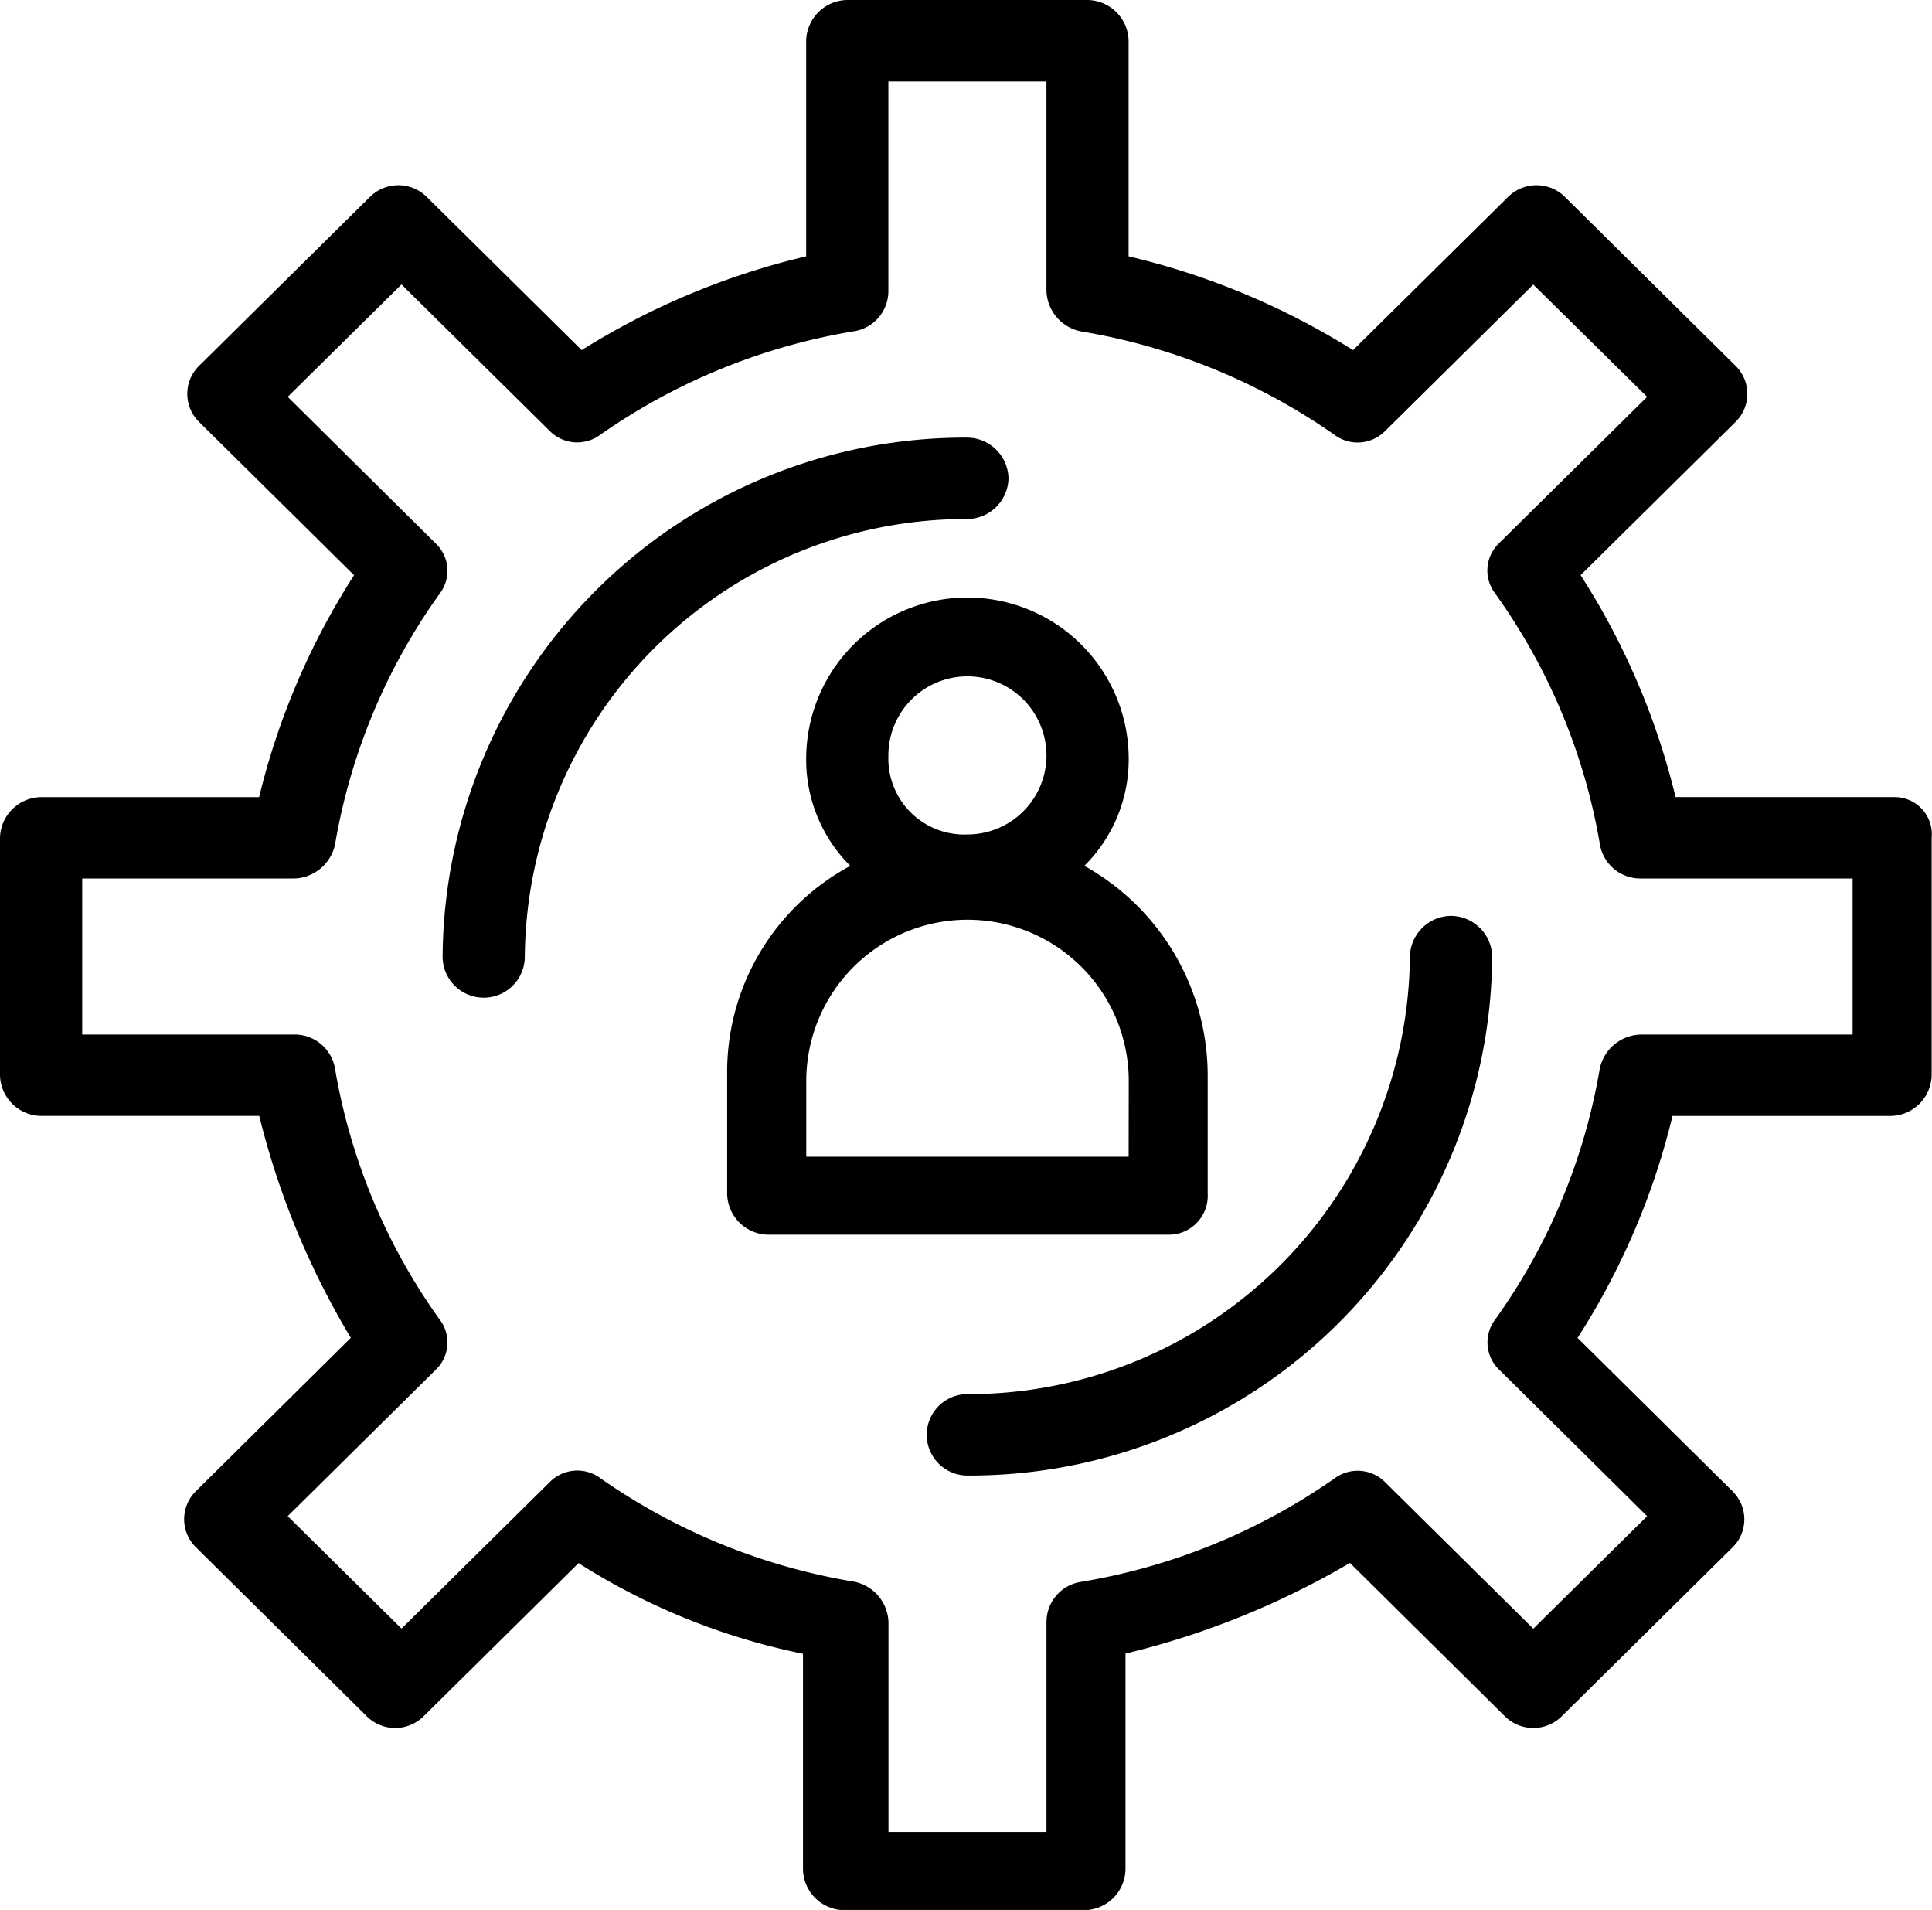 <svg xmlns="http://www.w3.org/2000/svg" xmlns:xlink="http://www.w3.org/1999/xlink" width="56.972" height="56.309" viewBox="0 0 56.972 56.309">
  <defs>
    <clipPath id="clip-path">
      <rect id="Rectángulo_374576" data-name="Rectángulo 374576" width="56.972" height="56.309" fill="none"/>
    </clipPath>
  </defs>
  <g id="Grupo_1070568" data-name="Grupo 1070568" transform="translate(0 0)">
    <g id="Grupo_1070567" data-name="Grupo 1070567" transform="translate(0 0)" clip-path="url(#clip-path)">
      <path id="Trazado_817412" data-name="Trazado 817412" d="M45.115,29.3A1.227,1.227,0,0,0,43.9,30.5,13.016,13.016,0,0,1,30.852,43.4a1.2,1.2,0,1,0,0,2.4A15.408,15.408,0,0,0,46.327,30.5a1.226,1.226,0,0,0-1.212-1.2" transform="translate(-2.324 -2.298)"/>
      <path id="Trazado_817413" data-name="Trazado 817413" d="M30.85,15.2A1.227,1.227,0,0,0,29.638,14,15.409,15.409,0,0,0,14.163,29.3a1.212,1.212,0,0,0,2.424,0A13.016,13.016,0,0,1,29.638,16.4a1.227,1.227,0,0,0,1.212-1.2" transform="translate(-1.111 -1.098)"/>
      <path id="Trazado_817414" data-name="Trazado 817414" d="M55.843,23.5H49.41a21.376,21.376,0,0,0-2.8-6.543l4.567-4.516a1.158,1.158,0,0,0,0-1.659L46.148,5.806a1.191,1.191,0,0,0-1.678,0L39.9,10.322a21.915,21.915,0,0,0-6.619-2.765V1.2A1.227,1.227,0,0,0,32.069,0H24.984a1.227,1.227,0,0,0-1.211,1.2V7.557a21.92,21.92,0,0,0-6.62,2.765L12.585,5.806a1.19,1.19,0,0,0-1.677,0L5.873,10.783a1.158,1.158,0,0,0,0,1.659l4.568,4.516a21.4,21.4,0,0,0-2.8,6.543H1.212A1.227,1.227,0,0,0,0,24.7v7a1.227,1.227,0,0,0,1.212,1.2H7.645a23.712,23.712,0,0,0,2.7,6.543L5.78,43.96a1.158,1.158,0,0,0,0,1.659L10.815,50.6a1.19,1.19,0,0,0,1.677,0l4.568-4.516a19.6,19.6,0,0,0,6.619,2.673v6.359a1.227,1.227,0,0,0,1.212,1.2h7.085a1.227,1.227,0,0,0,1.213-1.2V48.752a24.3,24.3,0,0,0,6.619-2.673L44.376,50.6a1.191,1.191,0,0,0,1.678,0l5.034-4.977a1.158,1.158,0,0,0,0-1.659L46.52,39.444a21.379,21.379,0,0,0,2.8-6.543H55.75a1.227,1.227,0,0,0,1.212-1.2v-7a1.094,1.094,0,0,0-1.119-1.2m-1.212,7H48.385a1.268,1.268,0,0,0-1.212,1.014A17.81,17.81,0,0,1,44.1,38.891a1.112,1.112,0,0,0,.093,1.475L48.571,44.7l-3.356,3.318-4.381-4.331a1.143,1.143,0,0,0-1.492-.092,18.245,18.245,0,0,1-7.458,3.041,1.2,1.2,0,0,0-1.025,1.2v6.175H26.2V47.83a1.261,1.261,0,0,0-1.026-1.2,18.245,18.245,0,0,1-7.458-3.041,1.142,1.142,0,0,0-1.491.092L11.84,48.015,8.484,44.7l4.381-4.331a1.111,1.111,0,0,0,.093-1.475,17.809,17.809,0,0,1-3.076-7.373A1.208,1.208,0,0,0,8.67,30.5H2.424V25.9H8.67a1.268,1.268,0,0,0,1.212-1.014,17.809,17.809,0,0,1,3.076-7.373,1.111,1.111,0,0,0-.093-1.475L8.484,11.7,11.84,8.386l4.382,4.331a1.142,1.142,0,0,0,1.491.092,18.245,18.245,0,0,1,7.458-3.041,1.2,1.2,0,0,0,1.026-1.2V2.4h4.661V8.571a1.26,1.26,0,0,0,1.025,1.2,18.245,18.245,0,0,1,7.458,3.041,1.143,1.143,0,0,0,1.492-.092l4.381-4.331L48.571,11.7l-4.382,4.331A1.112,1.112,0,0,0,44.1,17.51a17.81,17.81,0,0,1,3.077,7.373A1.208,1.208,0,0,0,48.385,25.9h6.246Z" transform="translate(0 0)"/>
      <path id="Trazado_817415" data-name="Trazado 817415" d="M37.437,36.7V33.2A7.08,7.08,0,0,0,33.8,27.025,4.417,4.417,0,0,0,35.107,23.8a4.755,4.755,0,0,0-9.509,0,4.416,4.416,0,0,0,1.3,3.226A6.9,6.9,0,0,0,23.267,33.2v3.5a1.228,1.228,0,0,0,1.212,1.2h11.84a1.149,1.149,0,0,0,1.119-1.2M28.021,23.8a2.331,2.331,0,1,1,2.331,2.3,2.238,2.238,0,0,1-2.331-2.3m7.085,11.8H25.6v-2.3a4.755,4.755,0,0,1,9.509,0Z" transform="translate(-1.824 -1.498)"/>
    </g>
  </g>
</svg>
